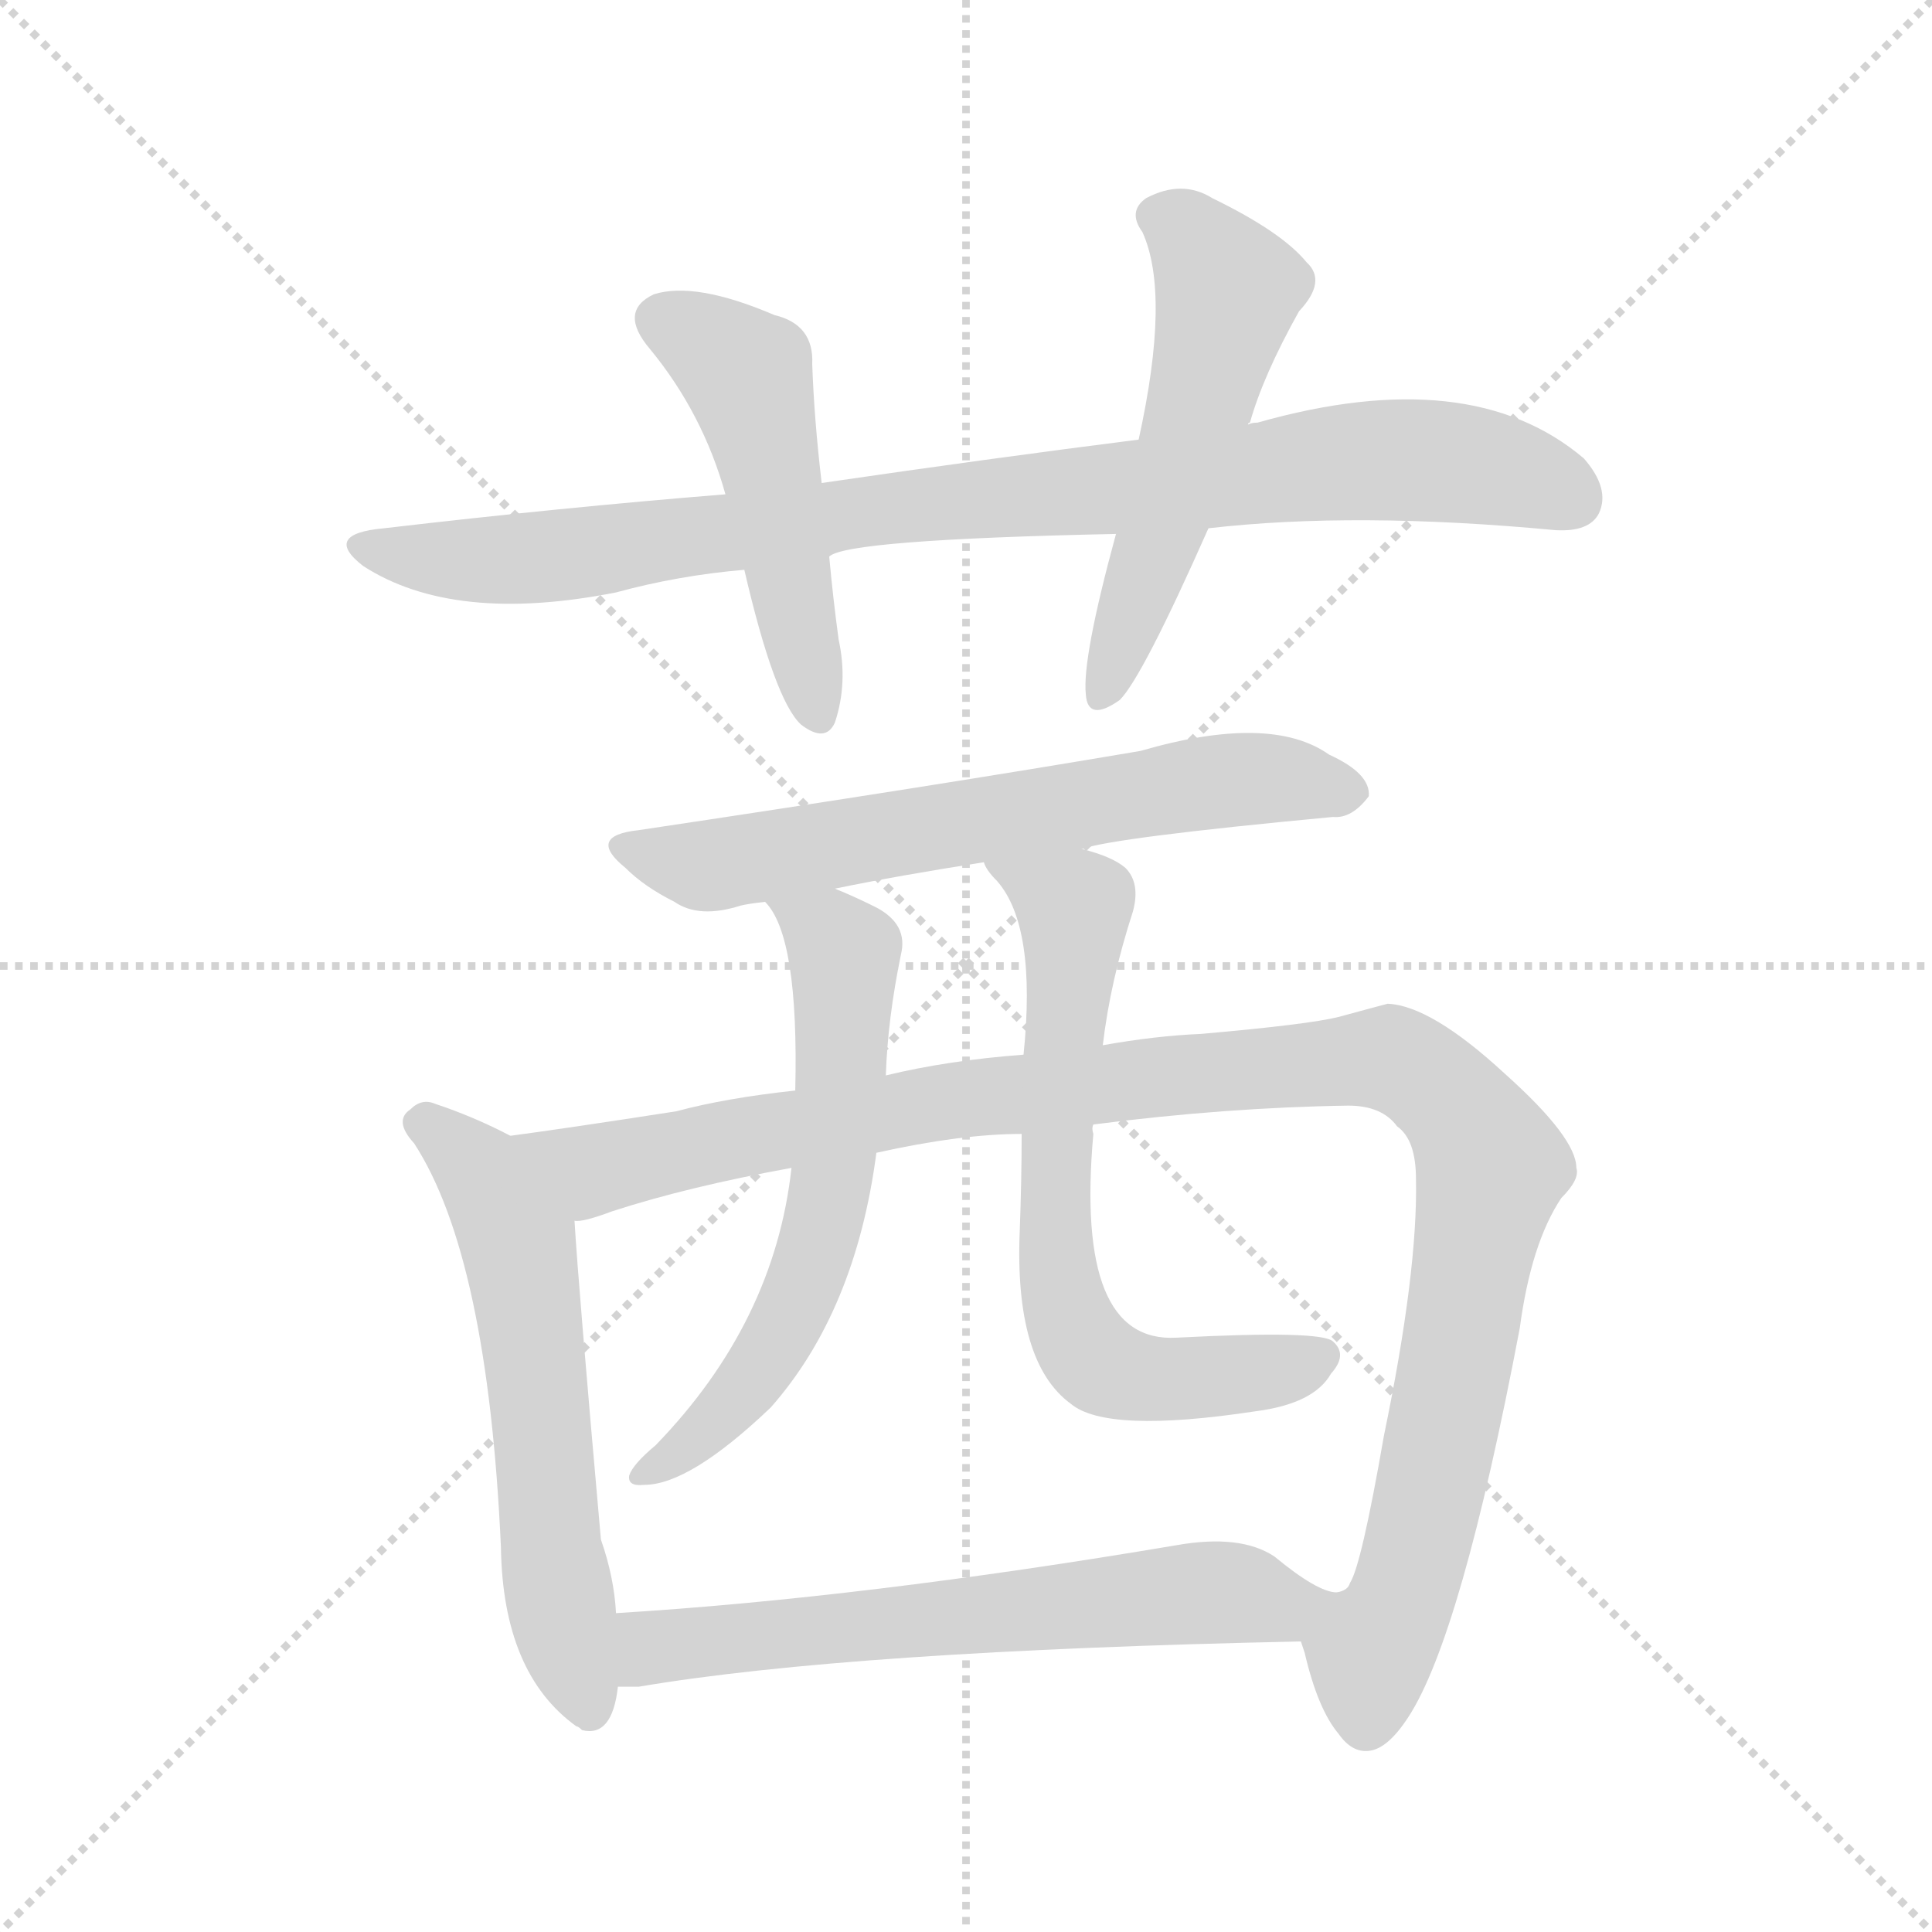<svg version="1.1" viewBox="0 0 1024 1024" xmlns="http://www.w3.org/2000/svg">
  <g stroke="lightgray" stroke-dasharray="1,1" stroke-width="1" transform="scale(4, 4)">
    <line x1="0" y1="0" x2="256" y2="256"></line>
    <line x1="256" y1="0" x2="0" y2="256"></line>
    <line x1="128" y1="0" x2="128" y2="256"></line>
    <line x1="0" y1="128" x2="256" y2="128"></line>
  </g>
<g transform="scale(1, -1) translate(0, -900)">
   <style type="text/css">
    @keyframes keyframes0 {
      from {
       stroke: blue;
       stroke-dashoffset: 901;
       stroke-width: 128;
       }
       75% {
       animation-timing-function: step-end;
       stroke: blue;
       stroke-dashoffset: 0;
       stroke-width: 128;
       }
       to {
       stroke: black;
       stroke-width: 1024;
       }
       }
       #make-me-a-hanzi-animation-0 {
         animation: keyframes0 0.983s both;
         animation-delay: 0s;
         animation-timing-function: linear;
       }
    @keyframes keyframes1 {
      from {
       stroke: blue;
       stroke-dashoffset: 491;
       stroke-width: 128;
       }
       62% {
       animation-timing-function: step-end;
       stroke: blue;
       stroke-dashoffset: 0;
       stroke-width: 128;
       }
       to {
       stroke: black;
       stroke-width: 1024;
       }
       }
       #make-me-a-hanzi-animation-1 {
         animation: keyframes1 0.65s both;
         animation-delay: 0.983s;
         animation-timing-function: linear;
       }
    @keyframes keyframes2 {
      from {
       stroke: blue;
       stroke-dashoffset: 535;
       stroke-width: 128;
       }
       64% {
       animation-timing-function: step-end;
       stroke: blue;
       stroke-dashoffset: 0;
       stroke-width: 128;
       }
       to {
       stroke: black;
       stroke-width: 1024;
       }
       }
       #make-me-a-hanzi-animation-2 {
         animation: keyframes2 0.685s both;
         animation-delay: 1.633s;
         animation-timing-function: linear;
       }
    @keyframes keyframes3 {
      from {
       stroke: blue;
       stroke-dashoffset: 643;
       stroke-width: 128;
       }
       68% {
       animation-timing-function: step-end;
       stroke: blue;
       stroke-dashoffset: 0;
       stroke-width: 128;
       }
       to {
       stroke: black;
       stroke-width: 1024;
       }
       }
       #make-me-a-hanzi-animation-3 {
         animation: keyframes3 0.773s both;
         animation-delay: 2.318s;
         animation-timing-function: linear;
       }
    @keyframes keyframes4 {
      from {
       stroke: blue;
       stroke-dashoffset: 590;
       stroke-width: 128;
       }
       66% {
       animation-timing-function: step-end;
       stroke: blue;
       stroke-dashoffset: 0;
       stroke-width: 128;
       }
       to {
       stroke: black;
       stroke-width: 1024;
       }
       }
       #make-me-a-hanzi-animation-4 {
         animation: keyframes4 0.73s both;
         animation-delay: 3.091s;
         animation-timing-function: linear;
       }
    @keyframes keyframes5 {
      from {
       stroke: blue;
       stroke-dashoffset: 1107;
       stroke-width: 128;
       }
       78% {
       animation-timing-function: step-end;
       stroke: blue;
       stroke-dashoffset: 0;
       stroke-width: 128;
       }
       to {
       stroke: black;
       stroke-width: 1024;
       }
       }
       #make-me-a-hanzi-animation-5 {
         animation: keyframes5 1.151s both;
         animation-delay: 3.822s;
         animation-timing-function: linear;
       }
    @keyframes keyframes6 {
      from {
       stroke: blue;
       stroke-dashoffset: 615;
       stroke-width: 128;
       }
       67% {
       animation-timing-function: step-end;
       stroke: blue;
       stroke-dashoffset: 0;
       stroke-width: 128;
       }
       to {
       stroke: black;
       stroke-width: 1024;
       }
       }
       #make-me-a-hanzi-animation-6 {
         animation: keyframes6 0.75s both;
         animation-delay: 4.972s;
         animation-timing-function: linear;
       }
    @keyframes keyframes7 {
      from {
       stroke: blue;
       stroke-dashoffset: 670;
       stroke-width: 128;
       }
       69% {
       animation-timing-function: step-end;
       stroke: blue;
       stroke-dashoffset: 0;
       stroke-width: 128;
       }
       to {
       stroke: black;
       stroke-width: 1024;
       }
       }
       #make-me-a-hanzi-animation-7 {
         animation: keyframes7 0.795s both;
         animation-delay: 5.723s;
         animation-timing-function: linear;
       }
    @keyframes keyframes8 {
      from {
       stroke: blue;
       stroke-dashoffset: 635;
       stroke-width: 128;
       }
       67% {
       animation-timing-function: step-end;
       stroke: blue;
       stroke-dashoffset: 0;
       stroke-width: 128;
       }
       to {
       stroke: black;
       stroke-width: 1024;
       }
       }
       #make-me-a-hanzi-animation-8 {
         animation: keyframes8 0.767s both;
         animation-delay: 6.518s;
         animation-timing-function: linear;
       }
</style>
<path d="M 640.5 620.0 Q 718.5 629.0 824.5 619.0 Q 842.5 618.0 847.5 628.0 Q 853.5 641.0 839.5 657.0 Q 779.5 708.0 666.5 676.0 Q 663.5 676.0 661.5 675.0 L 603.5 667.0 Q 524.5 657.0 435.5 644.0 L 384.5 638.0 Q 297.5 631.0 203.5 620.0 Q 170.5 617.0 192.5 600.0 Q 240.5 569.0 326.5 586.0 Q 359.5 595.0 394.5 598.0 L 439.5 605.0 Q 448.5 614.0 591.5 617.0 L 640.5 620.0 Z" fill="lightgray"></path> 
<path d="M 435.5 644.0 Q 431.5 678.0 430.5 707.0 Q 431.5 728.0 410.5 733.0 Q 368.5 751.0 346.5 744.0 Q 327.5 735.0 344.5 715.0 Q 372.5 681.0 384.5 638.0 L 394.5 598.0 Q 410.5 529.0 424.5 516.0 Q 437.5 506.0 442.5 517.0 Q 449.5 538.0 444.5 561.0 Q 441.5 583.0 439.5 605.0 L 435.5 644.0 Z" fill="lightgray"></path> 
<path d="M 661.5 675.0 Q 661.5 676.0 662.5 676.0 Q 669.5 701.0 688.5 735.0 Q 703.5 751.0 692.5 761.0 Q 679.5 777.0 642.5 795.0 Q 626.5 805.0 607.5 795.0 Q 597.5 788.0 605.5 777.0 Q 620.5 744.0 603.5 667.0 L 591.5 617.0 Q 573.5 551.0 575.5 532.0 Q 576.5 517.0 593.5 529.0 Q 605.5 541.0 640.5 620.0 L 661.5 675.0 Z" fill="lightgray"></path> 
<path d="M 573.5 450.0 Q 589.5 456.0 706.5 467.0 Q 716.5 466.0 725.5 478.0 Q 726.5 490.0 704.5 500.0 Q 673.5 522.0 604.5 502.0 Q 492.5 483.0 338.5 460.0 Q 310.5 457.0 331.5 440.0 Q 341.5 430.0 357.5 422.0 Q 370.5 413.0 392.5 420.0 Q 396.5 421.0 405.5 422.0 L 442.5 429.0 Q 476.5 436.0 521.5 443.0 L 573.5 450.0 Z" fill="lightgray"></path> 
<path d="M 270.5 298.0 Q 251.5 308.0 230.5 315.0 Q 223.5 318.0 217.5 312.0 Q 208.5 306.0 219.5 294.0 Q 258.5 234.0 265.5 80.0 Q 266.5 13.0 305.5 -15.0 Q 306.5 -15.0 308.5 -17.0 Q 324.5 -21.0 327.5 6.0 L 326.5 45.0 Q 325.5 64.0 318.5 84.0 Q 306.5 219.0 304.5 253.0 C 302.5 282.0 297.5 285.0 270.5 298.0 Z" fill="lightgray"></path> 
<path d="M 689.5 30.0 Q 690.5 27.0 691.5 24.0 Q 698.5 -6.0 709.5 -19.0 Q 716.5 -29.0 725.5 -28.0 Q 735.5 -27.0 746.5 -10.0 Q 774.5 33.0 805.5 196.0 Q 811.5 241.0 827.5 265.0 Q 837.5 275.0 835.5 281.0 Q 835.5 297.0 797.5 331.0 Q 758.5 367.0 735.5 368.0 Q 731.5 367.0 709.5 361.0 Q 693.5 357.0 636.5 352.0 Q 612.5 351.0 584.5 346.0 L 542.5 341.0 Q 502.5 338.0 469.5 330.0 L 421.5 322.0 Q 384.5 318.0 358.5 311.0 Q 300.5 302.0 270.5 298.0 C 240.5 294.0 275.5 245.0 304.5 253.0 Q 308.5 252.0 324.5 258.0 Q 364.5 271.0 419.5 281.0 L 464.5 289.0 Q 509.5 299.0 541.5 299.0 L 579.5 304.0 Q 649.5 313.0 714.5 314.0 Q 732.5 314.0 740.5 303.0 Q 750.5 296.0 750.5 275.0 Q 751.5 226.0 733.5 139.0 Q 721.5 70.0 715.5 61.0 Q 714.5 57.0 708.5 56.0 C 693.5 30.0 688.5 35.0 689.5 30.0 Z" fill="lightgray"></path> 
<path d="M 405.5 422.0 Q 423.5 404.0 421.5 322.0 L 419.5 281.0 Q 410.5 199.0 347.5 134.0 Q 335.5 124.0 333.5 118.0 Q 332.5 112.0 341.5 113.0 Q 365.5 113.0 408.5 154.0 Q 453.5 205.0 464.5 289.0 L 469.5 330.0 Q 470.5 360.0 477.5 394.0 Q 481.5 410.0 464.5 419.0 Q 452.5 425.0 442.5 429.0 C 414.5 441.0 388.5 447.0 405.5 422.0 Z" fill="lightgray"></path> 
<path d="M 584.5 346.0 Q 588.5 380.0 600.5 417.0 Q 604.5 432.0 596.5 440.0 Q 589.5 446.0 573.5 450.0 C 544.5 459.0 504.5 467.0 521.5 443.0 Q 522.5 439.0 528.5 433.0 Q 549.5 409.0 542.5 341.0 L 541.5 299.0 Q 541.5 275.0 540.5 248.0 Q 537.5 178.0 567.5 156.0 Q 586.5 140.0 665.5 152.0 Q 696.5 156.0 705.5 172.0 Q 714.5 182.0 706.5 189.0 Q 700.5 195.0 623.5 191.0 Q 569.5 188.0 579.5 299.0 Q 578.5 302.0 579.5 304.0 L 584.5 346.0 Z" fill="lightgray"></path> 
<path d="M 327.5 6.0 Q 331.5 6.0 338.5 6.0 Q 450.5 25.0 689.5 30.0 C 719.5 31.0 736.5 46.0 708.5 56.0 Q 698.5 56.0 675.5 75.0 Q 657.5 87.0 623.5 81.0 Q 457.5 53.0 326.5 45.0 C 296.5 43.0 297.5 5.0 327.5 6.0 Z" fill="lightgray"></path> 
      <clipPath id="make-me-a-hanzi-clip-0">
      <path d="M 640.5 620.0 Q 718.5 629.0 824.5 619.0 Q 842.5 618.0 847.5 628.0 Q 853.5 641.0 839.5 657.0 Q 779.5 708.0 666.5 676.0 Q 663.5 676.0 661.5 675.0 L 603.5 667.0 Q 524.5 657.0 435.5 644.0 L 384.5 638.0 Q 297.5 631.0 203.5 620.0 Q 170.5 617.0 192.5 600.0 Q 240.5 569.0 326.5 586.0 Q 359.5 595.0 394.5 598.0 L 439.5 605.0 Q 448.5 614.0 591.5 617.0 L 640.5 620.0 Z" fill="lightgray"></path>
      </clipPath>
      <path clip-path="url(#make-me-a-hanzi-clip-0)" d="M 195.5 611.0 L 239.5 603.0 L 296.5 605.0 L 477.5 632.0 L 733.5 656.0 L 797.5 650.0 L 833.5 636.0 " fill="none" id="make-me-a-hanzi-animation-0" stroke-dasharray="773 1546" stroke-linecap="round"></path>

      <clipPath id="make-me-a-hanzi-clip-1">
      <path d="M 435.5 644.0 Q 431.5 678.0 430.5 707.0 Q 431.5 728.0 410.5 733.0 Q 368.5 751.0 346.5 744.0 Q 327.5 735.0 344.5 715.0 Q 372.5 681.0 384.5 638.0 L 394.5 598.0 Q 410.5 529.0 424.5 516.0 Q 437.5 506.0 442.5 517.0 Q 449.5 538.0 444.5 561.0 Q 441.5 583.0 439.5 605.0 L 435.5 644.0 Z" fill="lightgray"></path>
      </clipPath>
      <path clip-path="url(#make-me-a-hanzi-clip-1)" d="M 352.5 729.0 L 397.5 698.0 L 433.5 521.0 " fill="none" id="make-me-a-hanzi-animation-1" stroke-dasharray="363 726" stroke-linecap="round"></path>

      <clipPath id="make-me-a-hanzi-clip-2">
      <path d="M 661.5 675.0 Q 661.5 676.0 662.5 676.0 Q 669.5 701.0 688.5 735.0 Q 703.5 751.0 692.5 761.0 Q 679.5 777.0 642.5 795.0 Q 626.5 805.0 607.5 795.0 Q 597.5 788.0 605.5 777.0 Q 620.5 744.0 603.5 667.0 L 591.5 617.0 Q 573.5 551.0 575.5 532.0 Q 576.5 517.0 593.5 529.0 Q 605.5 541.0 640.5 620.0 L 661.5 675.0 Z" fill="lightgray"></path>
      </clipPath>
      <path clip-path="url(#make-me-a-hanzi-clip-2)" d="M 613.5 785.0 L 628.5 777.0 L 650.5 746.0 L 621.5 635.0 L 584.5 532.0 " fill="none" id="make-me-a-hanzi-animation-2" stroke-dasharray="407 814" stroke-linecap="round"></path>

      <clipPath id="make-me-a-hanzi-clip-3">
      <path d="M 573.5 450.0 Q 589.5 456.0 706.5 467.0 Q 716.5 466.0 725.5 478.0 Q 726.5 490.0 704.5 500.0 Q 673.5 522.0 604.5 502.0 Q 492.5 483.0 338.5 460.0 Q 310.5 457.0 331.5 440.0 Q 341.5 430.0 357.5 422.0 Q 370.5 413.0 392.5 420.0 Q 396.5 421.0 405.5 422.0 L 442.5 429.0 Q 476.5 436.0 521.5 443.0 L 573.5 450.0 Z" fill="lightgray"></path>
      </clipPath>
      <path clip-path="url(#make-me-a-hanzi-clip-3)" d="M 333.5 451.0 L 374.5 441.0 L 636.5 485.0 L 682.5 487.0 L 714.5 480.0 " fill="none" id="make-me-a-hanzi-animation-3" stroke-dasharray="515 1030" stroke-linecap="round"></path>

      <clipPath id="make-me-a-hanzi-clip-4">
      <path d="M 270.5 298.0 Q 251.5 308.0 230.5 315.0 Q 223.5 318.0 217.5 312.0 Q 208.5 306.0 219.5 294.0 Q 258.5 234.0 265.5 80.0 Q 266.5 13.0 305.5 -15.0 Q 306.5 -15.0 308.5 -17.0 Q 324.5 -21.0 327.5 6.0 L 326.5 45.0 Q 325.5 64.0 318.5 84.0 Q 306.5 219.0 304.5 253.0 C 302.5 282.0 297.5 285.0 270.5 298.0 Z" fill="lightgray"></path>
      </clipPath>
      <path clip-path="url(#make-me-a-hanzi-clip-4)" d="M 224.5 304.0 L 255.5 278.0 L 274.5 239.0 L 295.5 58.0 L 312.5 -8.0 " fill="none" id="make-me-a-hanzi-animation-4" stroke-dasharray="462 924" stroke-linecap="round"></path>

      <clipPath id="make-me-a-hanzi-clip-5">
      <path d="M 689.5 30.0 Q 690.5 27.0 691.5 24.0 Q 698.5 -6.0 709.5 -19.0 Q 716.5 -29.0 725.5 -28.0 Q 735.5 -27.0 746.5 -10.0 Q 774.5 33.0 805.5 196.0 Q 811.5 241.0 827.5 265.0 Q 837.5 275.0 835.5 281.0 Q 835.5 297.0 797.5 331.0 Q 758.5 367.0 735.5 368.0 Q 731.5 367.0 709.5 361.0 Q 693.5 357.0 636.5 352.0 Q 612.5 351.0 584.5 346.0 L 542.5 341.0 Q 502.5 338.0 469.5 330.0 L 421.5 322.0 Q 384.5 318.0 358.5 311.0 Q 300.5 302.0 270.5 298.0 C 240.5 294.0 275.5 245.0 304.5 253.0 Q 308.5 252.0 324.5 258.0 Q 364.5 271.0 419.5 281.0 L 464.5 289.0 Q 509.5 299.0 541.5 299.0 L 579.5 304.0 Q 649.5 313.0 714.5 314.0 Q 732.5 314.0 740.5 303.0 Q 750.5 296.0 750.5 275.0 Q 751.5 226.0 733.5 139.0 Q 721.5 70.0 715.5 61.0 Q 714.5 57.0 708.5 56.0 C 693.5 30.0 688.5 35.0 689.5 30.0 Z" fill="lightgray"></path>
      </clipPath>
      <path clip-path="url(#make-me-a-hanzi-clip-5)" d="M 276.5 294.0 L 314.5 280.0 L 521.5 319.0 L 668.5 335.0 L 736.5 339.0 L 748.5 334.0 L 770.5 315.0 L 790.5 279.0 L 750.5 78.0 L 725.5 23.0 L 724.5 -12.0 " fill="none" id="make-me-a-hanzi-animation-5" stroke-dasharray="979 1958" stroke-linecap="round"></path>

      <clipPath id="make-me-a-hanzi-clip-6">
      <path d="M 405.5 422.0 Q 423.5 404.0 421.5 322.0 L 419.5 281.0 Q 410.5 199.0 347.5 134.0 Q 335.5 124.0 333.5 118.0 Q 332.5 112.0 341.5 113.0 Q 365.5 113.0 408.5 154.0 Q 453.5 205.0 464.5 289.0 L 469.5 330.0 Q 470.5 360.0 477.5 394.0 Q 481.5 410.0 464.5 419.0 Q 452.5 425.0 442.5 429.0 C 414.5 441.0 388.5 447.0 405.5 422.0 Z" fill="lightgray"></path>
      </clipPath>
      <path clip-path="url(#make-me-a-hanzi-clip-6)" d="M 411.5 422.0 L 439.5 404.0 L 447.5 392.0 L 436.5 254.0 L 419.5 203.0 L 390.5 157.0 L 354.5 125.0 L 339.5 119.0 " fill="none" id="make-me-a-hanzi-animation-6" stroke-dasharray="487 974" stroke-linecap="round"></path>

      <clipPath id="make-me-a-hanzi-clip-7">
      <path d="M 584.5 346.0 Q 588.5 380.0 600.5 417.0 Q 604.5 432.0 596.5 440.0 Q 589.5 446.0 573.5 450.0 C 544.5 459.0 504.5 467.0 521.5 443.0 Q 522.5 439.0 528.5 433.0 Q 549.5 409.0 542.5 341.0 L 541.5 299.0 Q 541.5 275.0 540.5 248.0 Q 537.5 178.0 567.5 156.0 Q 586.5 140.0 665.5 152.0 Q 696.5 156.0 705.5 172.0 Q 714.5 182.0 706.5 189.0 Q 700.5 195.0 623.5 191.0 Q 569.5 188.0 579.5 299.0 Q 578.5 302.0 579.5 304.0 L 584.5 346.0 Z" fill="lightgray"></path>
      </clipPath>
      <path clip-path="url(#make-me-a-hanzi-clip-7)" d="M 528.5 440.0 L 569.5 418.0 L 559.5 237.0 L 570.5 192.0 L 580.5 179.0 L 602.5 170.0 L 670.5 172.0 L 700.5 182.0 " fill="none" id="make-me-a-hanzi-animation-7" stroke-dasharray="542 1084" stroke-linecap="round"></path>

      <clipPath id="make-me-a-hanzi-clip-8">
      <path d="M 327.5 6.0 Q 331.5 6.0 338.5 6.0 Q 450.5 25.0 689.5 30.0 C 719.5 31.0 736.5 46.0 708.5 56.0 Q 698.5 56.0 675.5 75.0 Q 657.5 87.0 623.5 81.0 Q 457.5 53.0 326.5 45.0 C 296.5 43.0 297.5 5.0 327.5 6.0 Z" fill="lightgray"></path>
      </clipPath>
      <path clip-path="url(#make-me-a-hanzi-clip-8)" d="M 333.5 13.0 L 348.5 28.0 L 392.5 33.0 L 645.5 56.0 L 677.5 48.0 L 703.5 53.0 " fill="none" id="make-me-a-hanzi-animation-8" stroke-dasharray="507 1014" stroke-linecap="round"></path>

</g>
</svg>
